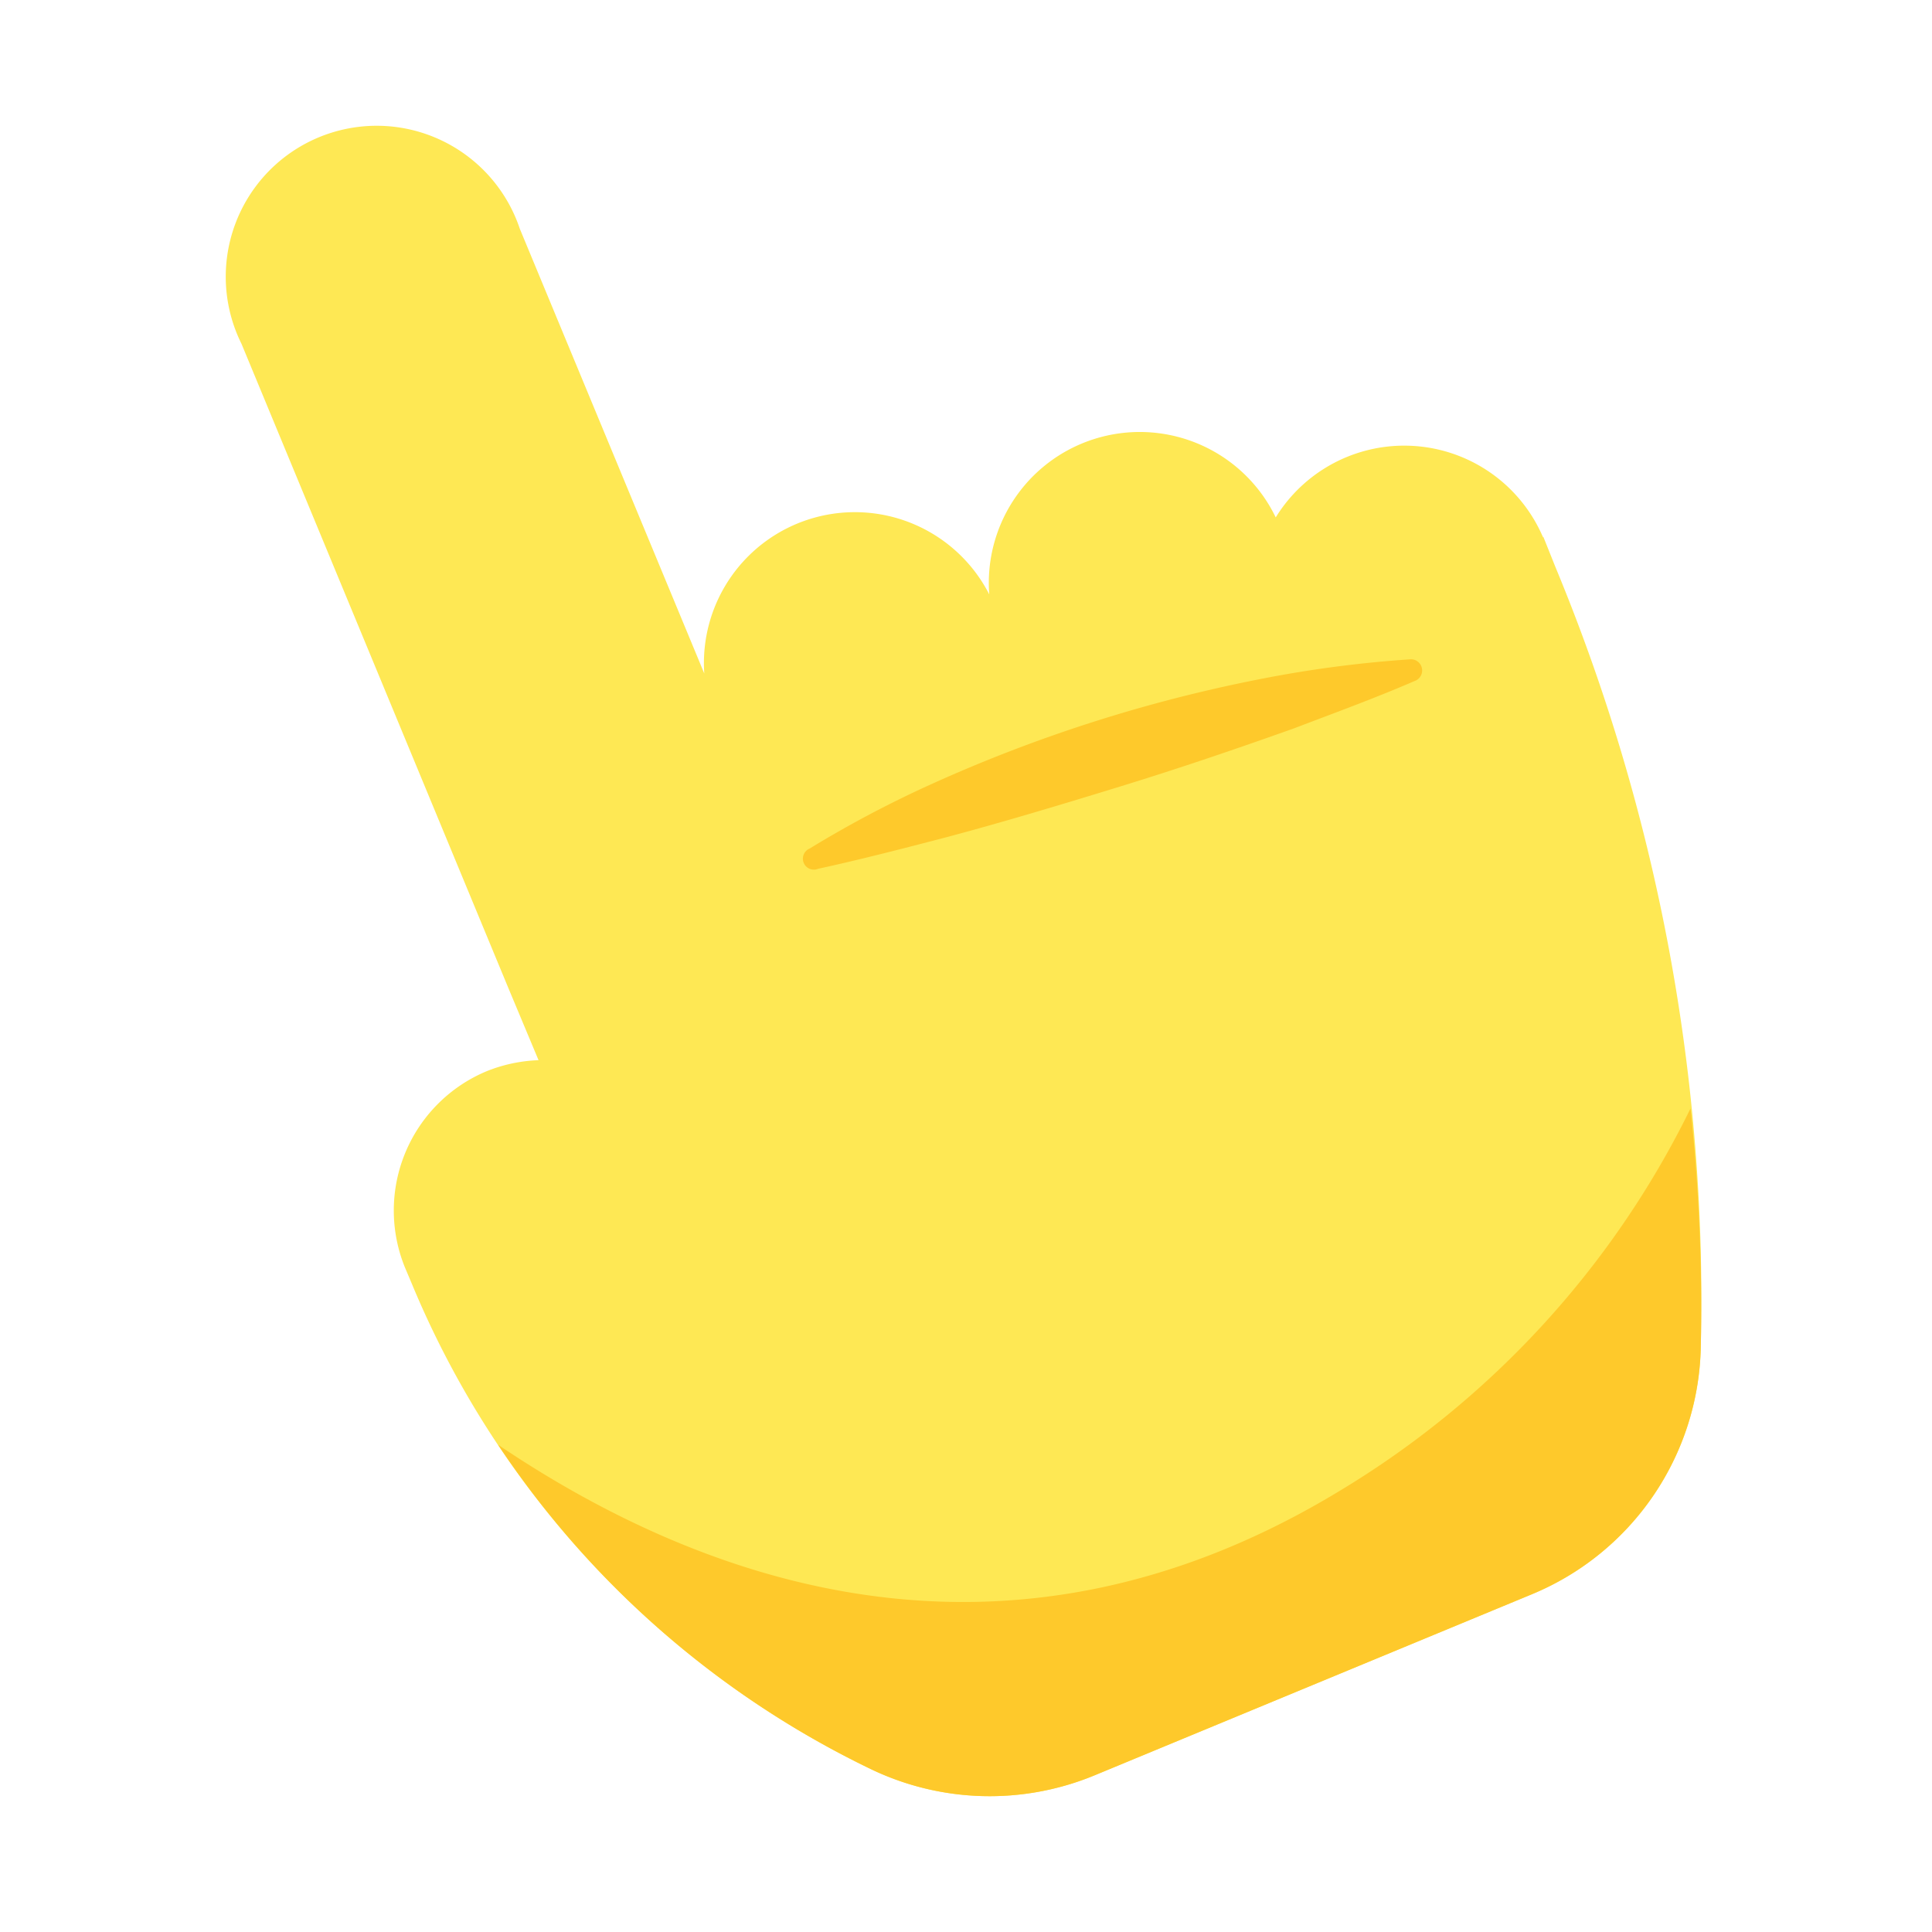 <svg xmlns="http://www.w3.org/2000/svg" viewBox="0 0 64 64"><defs><style>.cls-1{fill:#1a1a1a;opacity:0;}.cls-2{fill:#fee854;}.cls-3{fill:#fec92b;}</style></defs><title>Pointing Hand</title><g id="Layer_2" data-name="Layer 2"><g id="Finals"><rect class="cls-1" width="64" height="64"/><path class="cls-2" d="M51.12,17.81a5,5,0,0,0-8.86-.67,5,5,0,0,0-9.49,2.55,5,5,0,0,0-9.44,2.62L17.22,7.58A5,5,0,1,0,8,11.39l8.84,21.34h0l1,2.39a5.07,5.07,0,0,0-1.73.37A5,5,0,0,0,13.42,42l.22.52A31.05,31.05,0,0,0,28.86,58.61a9.09,9.09,0,0,0,7.4.2l14.49-6a9.05,9.05,0,0,0,5.59-8.16,63.36,63.36,0,0,0-4.82-25.88l-.4-1Z"/><path class="cls-3" d="M27.1,28.78a.36.36,0,0,1-.28-.67,36.83,36.83,0,0,1,3.87-2.06,49.45,49.45,0,0,1,11.72-3.68,39.19,39.19,0,0,1,4.32-.53.37.37,0,0,1,.13.72c-1.34.58-2.69,1.07-4,1.57-1.91.68-3.82,1.33-5.74,1.92s-3.84,1.17-5.79,1.69C29.91,28.11,28.52,28.47,27.1,28.78Z"/><path class="cls-3" d="M50.75,52.81a9.06,9.06,0,0,0,5.59-8.16A61.65,61.65,0,0,0,56,36.72,30.37,30.37,0,0,1,44.39,49.38c-11.13,6.76-21.19,3-27.89-1.52A31,31,0,0,0,28.86,58.61a9.09,9.09,0,0,0,7.4.2Z"/></g></g></svg>